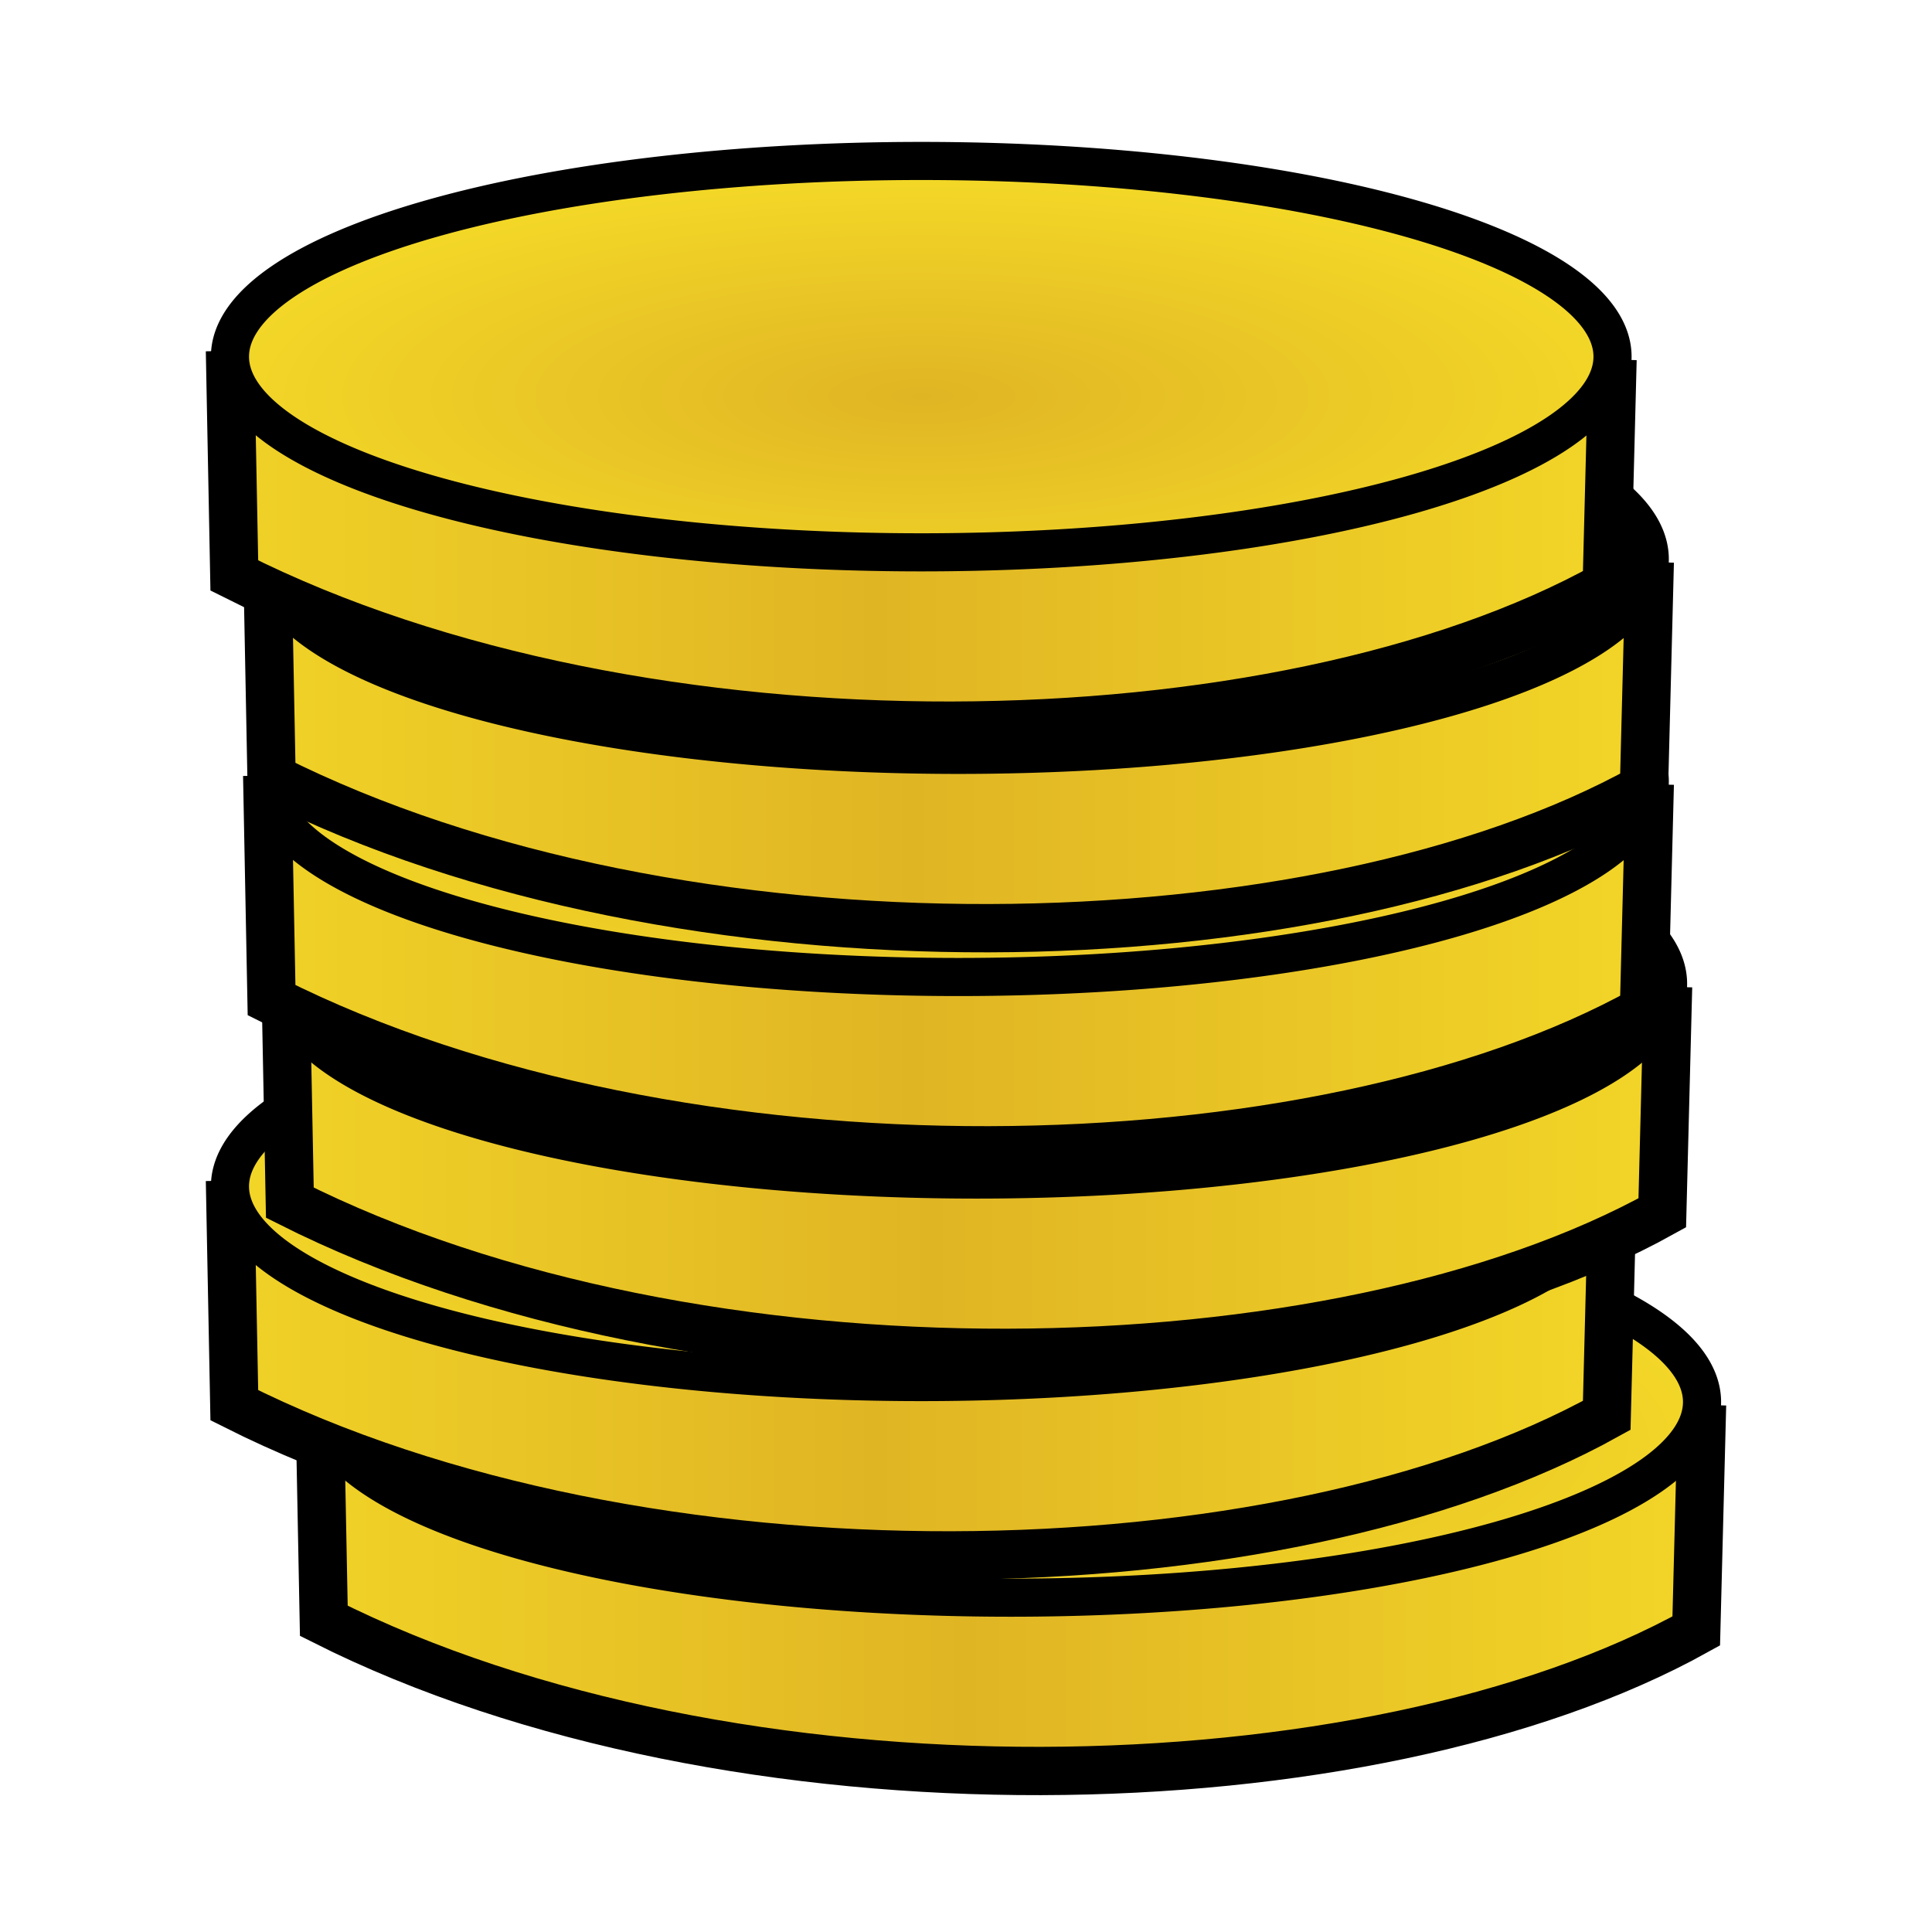 <svg:svg xmlns:dc="http://purl.org/dc/elements/1.1/" xmlns:ns2="http://web.resource.org/cc/" xmlns:rdf="http://www.w3.org/1999/02/22-rdf-syntax-ns#" xmlns:svg="http://www.w3.org/2000/svg" height="295.713" id="svg1714" viewBox="-18.354 -9.717 295.713 295.713" width="295.713">
 <svg:defs id="defs3">
  <svg:radialGradient cx="170.2" cy="1005.8" gradientTransform="scale(1.819 .55)" gradientUnits="userSpaceOnUse" id="radialGradient14530" r="2.694">
   <svg:stop id="stop14419" offset="0" stop-color="#e0b524" />
   <svg:stop id="stop14420" offset="1" stop-color="#f3d727" />
  </svg:radialGradient>
  <svg:linearGradient gradientTransform="scale(2.26 .442)" gradientUnits="userSpaceOnUse" id="linearGradient14529" spreadMethod="reflect" x1="134.78" x2="137.13" y1="1251.6" y2="1251.6">
   <svg:stop id="stop13629" offset="0" stop-color="#f3d727" />
   <svg:stop id="stop13630" offset="1" stop-color="#e0b524" />
  </svg:linearGradient>
 </svg:defs>
 <svg:g id="layer1" stroke="#000">
  <svg:g id="g14451" transform="matrix(-22.182 0 0 22.182 7003.9 -12060)">
   <svg:path d="m304.83 552.94l0.04 1.56c2.25 1.25 6.65 1.35 9.47-0.07l0.03-1.55" fill="url(#linearGradient14529)" fill-rule="evenodd" id="path14452" stroke-width=".25pt" />
   <svg:path d="m314.37 552.92a4.769 1.35 0 1 1 -9.54 0 4.769 1.35 0 1 1 9.54 0z" fill="url(#radialGradient14530)" id="path14453" stroke-linejoin="round" stroke-width=".263" />
  </svg:g>
  <svg:g id="g14454" transform="matrix(-22.182 0 0 22.182 6990.2 -12093)">
   <svg:path d="m304.83 552.94l0.04 1.56c2.25 1.25 6.65 1.35 9.47-0.07l0.03-1.55" fill="url(#linearGradient14529)" fill-rule="evenodd" id="path14455" stroke-width=".25pt" />
   <svg:path d="m314.37 552.92a4.769 1.35 0 1 1 -9.54 0 4.769 1.35 0 1 1 9.54 0z" fill="url(#radialGradient14530)" id="path14456" stroke-linejoin="round" stroke-width=".263" />
  </svg:g>
  <svg:g id="g14457" transform="matrix(-22.182 0 0 22.182 6998.7 -12124)">
   <svg:path d="m304.83 552.94l0.04 1.56c2.25 1.25 6.65 1.35 9.47-0.07l0.03-1.55" fill="url(#linearGradient14529)" fill-rule="evenodd" id="path14458" stroke-width=".25pt" />
   <svg:path d="m314.37 552.92a4.769 1.35 0 1 1 -9.54 0 4.769 1.35 0 1 1 9.54 0z" fill="url(#radialGradient14530)" id="path14459" stroke-linejoin="round" stroke-width=".263" />
  </svg:g>
  <svg:g id="g14460" transform="matrix(-22.182 0 0 22.182 6995.9 -12155)">
   <svg:path d="m304.83 552.94l0.04 1.56c2.25 1.25 6.65 1.35 9.47-0.07l0.03-1.55" fill="url(#linearGradient14529)" fill-rule="evenodd" id="path14461" stroke-width=".25pt" />
   <svg:path d="m314.37 552.92a4.769 1.35 0 1 1 -9.54 0 4.769 1.35 0 1 1 9.54 0z" fill="url(#radialGradient14530)" id="path14462" stroke-linejoin="round" stroke-width=".263" />
  </svg:g>
  <svg:g id="g14463" transform="matrix(-22.182 0 0 22.182 6995.9 -12189)">
   <svg:path d="m304.83 552.94l0.04 1.56c2.25 1.25 6.65 1.35 9.47-0.07l0.03-1.55" fill="url(#linearGradient14529)" fill-rule="evenodd" id="path14464" stroke-width=".25pt" />
   <svg:path d="m314.37 552.92a4.769 1.35 0 1 1 -9.54 0 4.769 1.35 0 1 1 9.54 0z" fill="url(#radialGradient14530)" id="path14465" stroke-linejoin="round" stroke-width=".263" />
  </svg:g>
  <svg:g id="g14466" transform="matrix(-22.182 0 0 22.182 6990.2 -12220)">
   <svg:path d="m304.83 552.94l0.04 1.56c2.25 1.25 6.65 1.35 9.47-0.07l0.03-1.55" fill="url(#linearGradient14529)" fill-rule="evenodd" id="path14467" stroke-width=".25pt" />
   <svg:path d="m314.37 552.92a4.769 1.35 0 1 1 -9.54 0 4.769 1.35 0 1 1 9.54 0z" fill="url(#radialGradient14530)" id="path14468" stroke-linejoin="round" stroke-width=".263" />
  </svg:g>
 </svg:g>
</svg:svg>